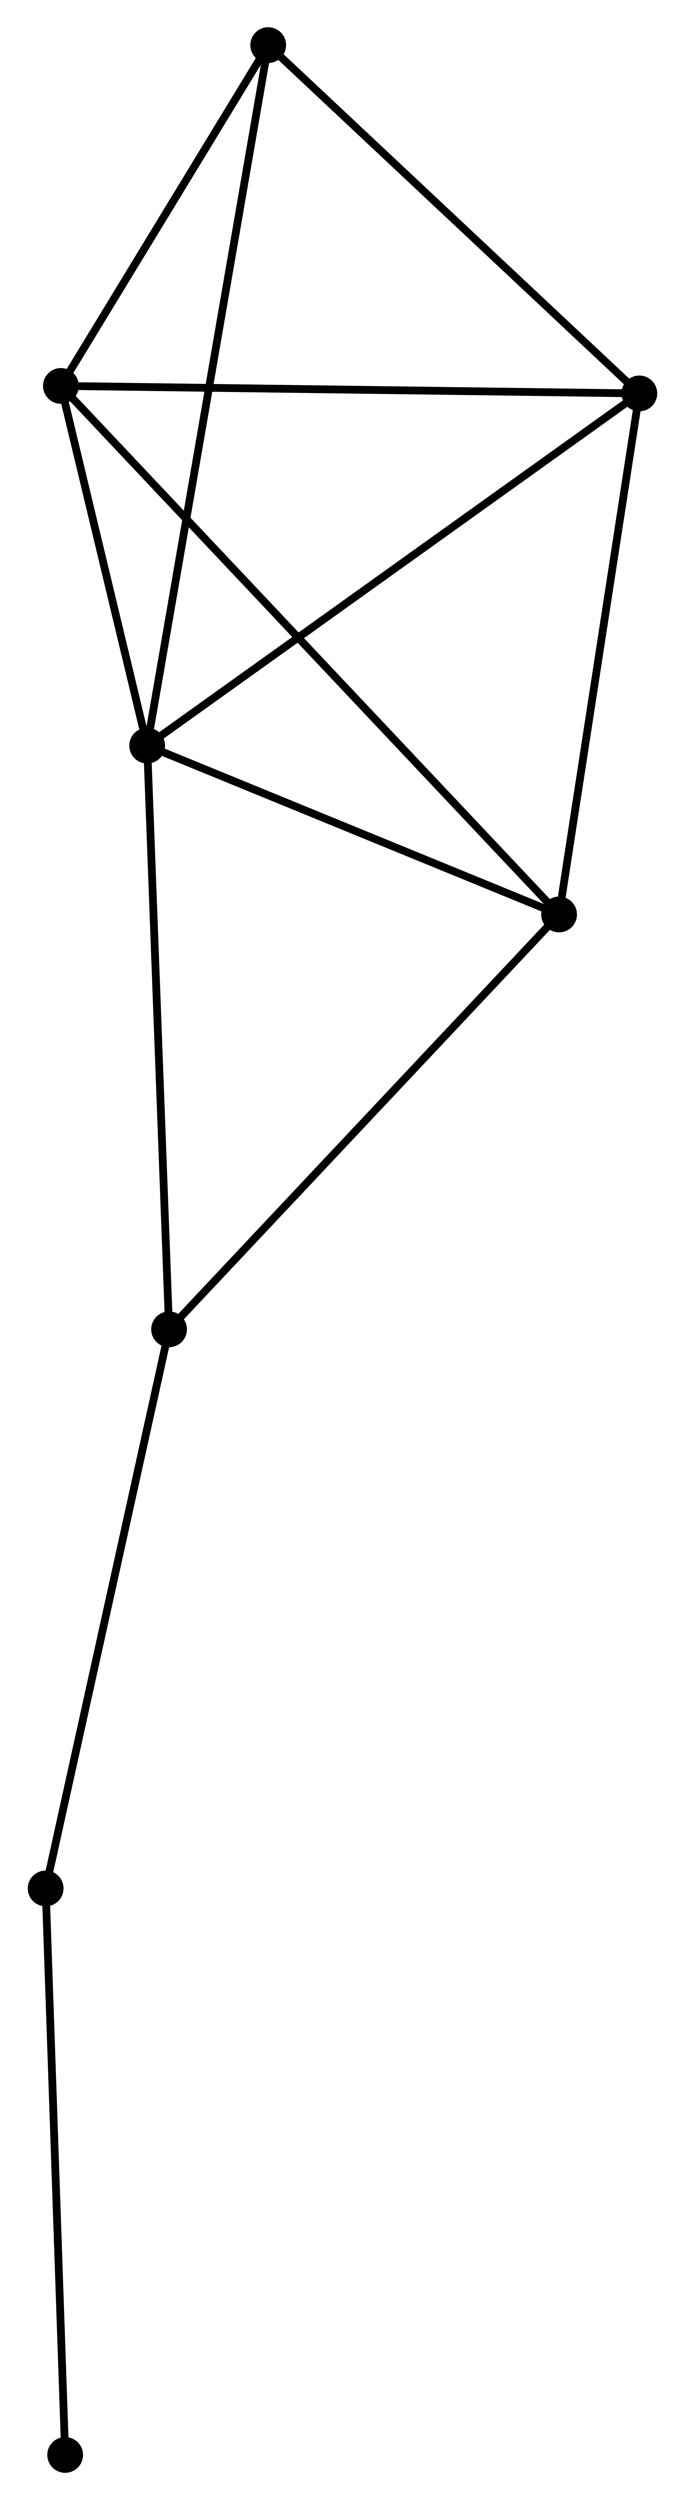 <?xml version="1.0" encoding="UTF-8" standalone="no"?>
<!DOCTYPE svg PUBLIC "-//W3C//DTD SVG 1.1//EN"
 "http://www.w3.org/Graphics/SVG/1.1/DTD/svg11.dtd">
<!-- Generated by graphviz version 2.36.0 (20140111.2315)
 -->
<!-- Title: %3 Pages: 1 -->
<svg width="88pt" height="321pt"
 viewBox="0.00 0.00 87.96 321.38" xmlns="http://www.w3.org/2000/svg" xmlns:xlink="http://www.w3.org/1999/xlink">
<g id="graph0" class="graph" transform="scale(1 1) rotate(0) translate(4 317.376)">
<title>%3</title>
<!-- 0 -->
<g id="node1" class="node"><title>0</title>
<ellipse fill="black" stroke="black" cx="14.856" cy="-221.528" rx="1.8" ry="1.8"/>
</g>
<!-- 1 -->
<g id="node2" class="node"><title>1</title>
<ellipse fill="black" stroke="black" cx="67.836" cy="-199.824" rx="1.8" ry="1.8"/>
</g>
<!-- 0&#45;&#45;1 -->
<g id="edge1" class="edge"><title>0&#45;&#45;1</title>
<path fill="none" stroke="black" d="M16.619,-220.806C24.662,-217.511 57.843,-203.918 66.013,-200.571"/>
</g>
<!-- 2 -->
<g id="node3" class="node"><title>2</title>
<ellipse fill="black" stroke="black" cx="78.159" cy="-266.804" rx="1.8" ry="1.8"/>
</g>
<!-- 0&#45;&#45;2 -->
<g id="edge2" class="edge"><title>0&#45;&#45;2</title>
<path fill="none" stroke="black" d="M16.421,-222.648C25.102,-228.857 67.291,-259.031 76.416,-265.557"/>
</g>
<!-- 3 -->
<g id="node4" class="node"><title>3</title>
<ellipse fill="black" stroke="black" cx="3.764" cy="-267.766" rx="1.8" ry="1.8"/>
</g>
<!-- 0&#45;&#45;3 -->
<g id="edge3" class="edge"><title>0&#45;&#45;3</title>
<path fill="none" stroke="black" d="M14.379,-223.515C12.555,-231.121 6.027,-258.334 4.227,-265.838"/>
</g>
<!-- 4 -->
<g id="node5" class="node"><title>4</title>
<ellipse fill="black" stroke="black" cx="30.424" cy="-311.576" rx="1.8" ry="1.8"/>
</g>
<!-- 0&#45;&#45;4 -->
<g id="edge4" class="edge"><title>0&#45;&#45;4</title>
<path fill="none" stroke="black" d="M15.181,-223.409C17.207,-235.128 28.08,-298.017 30.101,-309.706"/>
</g>
<!-- 5 -->
<g id="node6" class="node"><title>5</title>
<ellipse fill="black" stroke="black" cx="17.675" cy="-146.492" rx="1.8" ry="1.8"/>
</g>
<!-- 0&#45;&#45;5 -->
<g id="edge5" class="edge"><title>0&#45;&#45;5</title>
<path fill="none" stroke="black" d="M14.925,-219.674C15.312,-209.382 17.191,-159.374 17.598,-148.558"/>
</g>
<!-- 1&#45;&#45;2 -->
<g id="edge6" class="edge"><title>1&#45;&#45;2</title>
<path fill="none" stroke="black" d="M68.134,-201.757C69.641,-211.537 76.415,-255.492 77.879,-264.991"/>
</g>
<!-- 1&#45;&#45;3 -->
<g id="edge7" class="edge"><title>1&#45;&#45;3</title>
<path fill="none" stroke="black" d="M66.498,-201.243C58.16,-210.085 13.412,-257.535 5.095,-266.354"/>
</g>
<!-- 1&#45;&#45;5 -->
<g id="edge8" class="edge"><title>1&#45;&#45;5</title>
<path fill="none" stroke="black" d="M66.596,-198.506C59.717,-191.191 26.287,-155.648 19.056,-147.96"/>
</g>
<!-- 2&#45;&#45;3 -->
<g id="edge9" class="edge"><title>2&#45;&#45;3</title>
<path fill="none" stroke="black" d="M76.32,-266.828C66.117,-266.959 16.536,-267.601 5.812,-267.739"/>
</g>
<!-- 2&#45;&#45;4 -->
<g id="edge10" class="edge"><title>2&#45;&#45;4</title>
<path fill="none" stroke="black" d="M76.57,-268.293C69.323,-275.091 39.428,-303.131 32.067,-310.035"/>
</g>
<!-- 3&#45;&#45;4 -->
<g id="edge11" class="edge"><title>3&#45;&#45;4</title>
<path fill="none" stroke="black" d="M4.91,-269.648C9.295,-276.855 24.986,-302.64 29.312,-309.749"/>
</g>
<!-- 6 -->
<g id="node7" class="node"><title>6</title>
<ellipse fill="black" stroke="black" cx="1.8" cy="-74.622" rx="1.8" ry="1.8"/>
</g>
<!-- 5&#45;&#45;6 -->
<g id="edge12" class="edge"><title>5&#45;&#45;6</title>
<path fill="none" stroke="black" d="M17.283,-144.715C15.105,-134.859 4.525,-86.96 2.237,-76.6"/>
</g>
<!-- 7 -->
<g id="node8" class="node"><title>7</title>
<ellipse fill="black" stroke="black" cx="4.31" cy="-1.8" rx="1.8" ry="1.8"/>
</g>
<!-- 6&#45;&#45;7 -->
<g id="edge13" class="edge"><title>6&#45;&#45;7</title>
<path fill="none" stroke="black" d="M1.862,-72.822C2.206,-62.834 3.879,-14.302 4.241,-3.805"/>
</g>
</g>
</svg>
